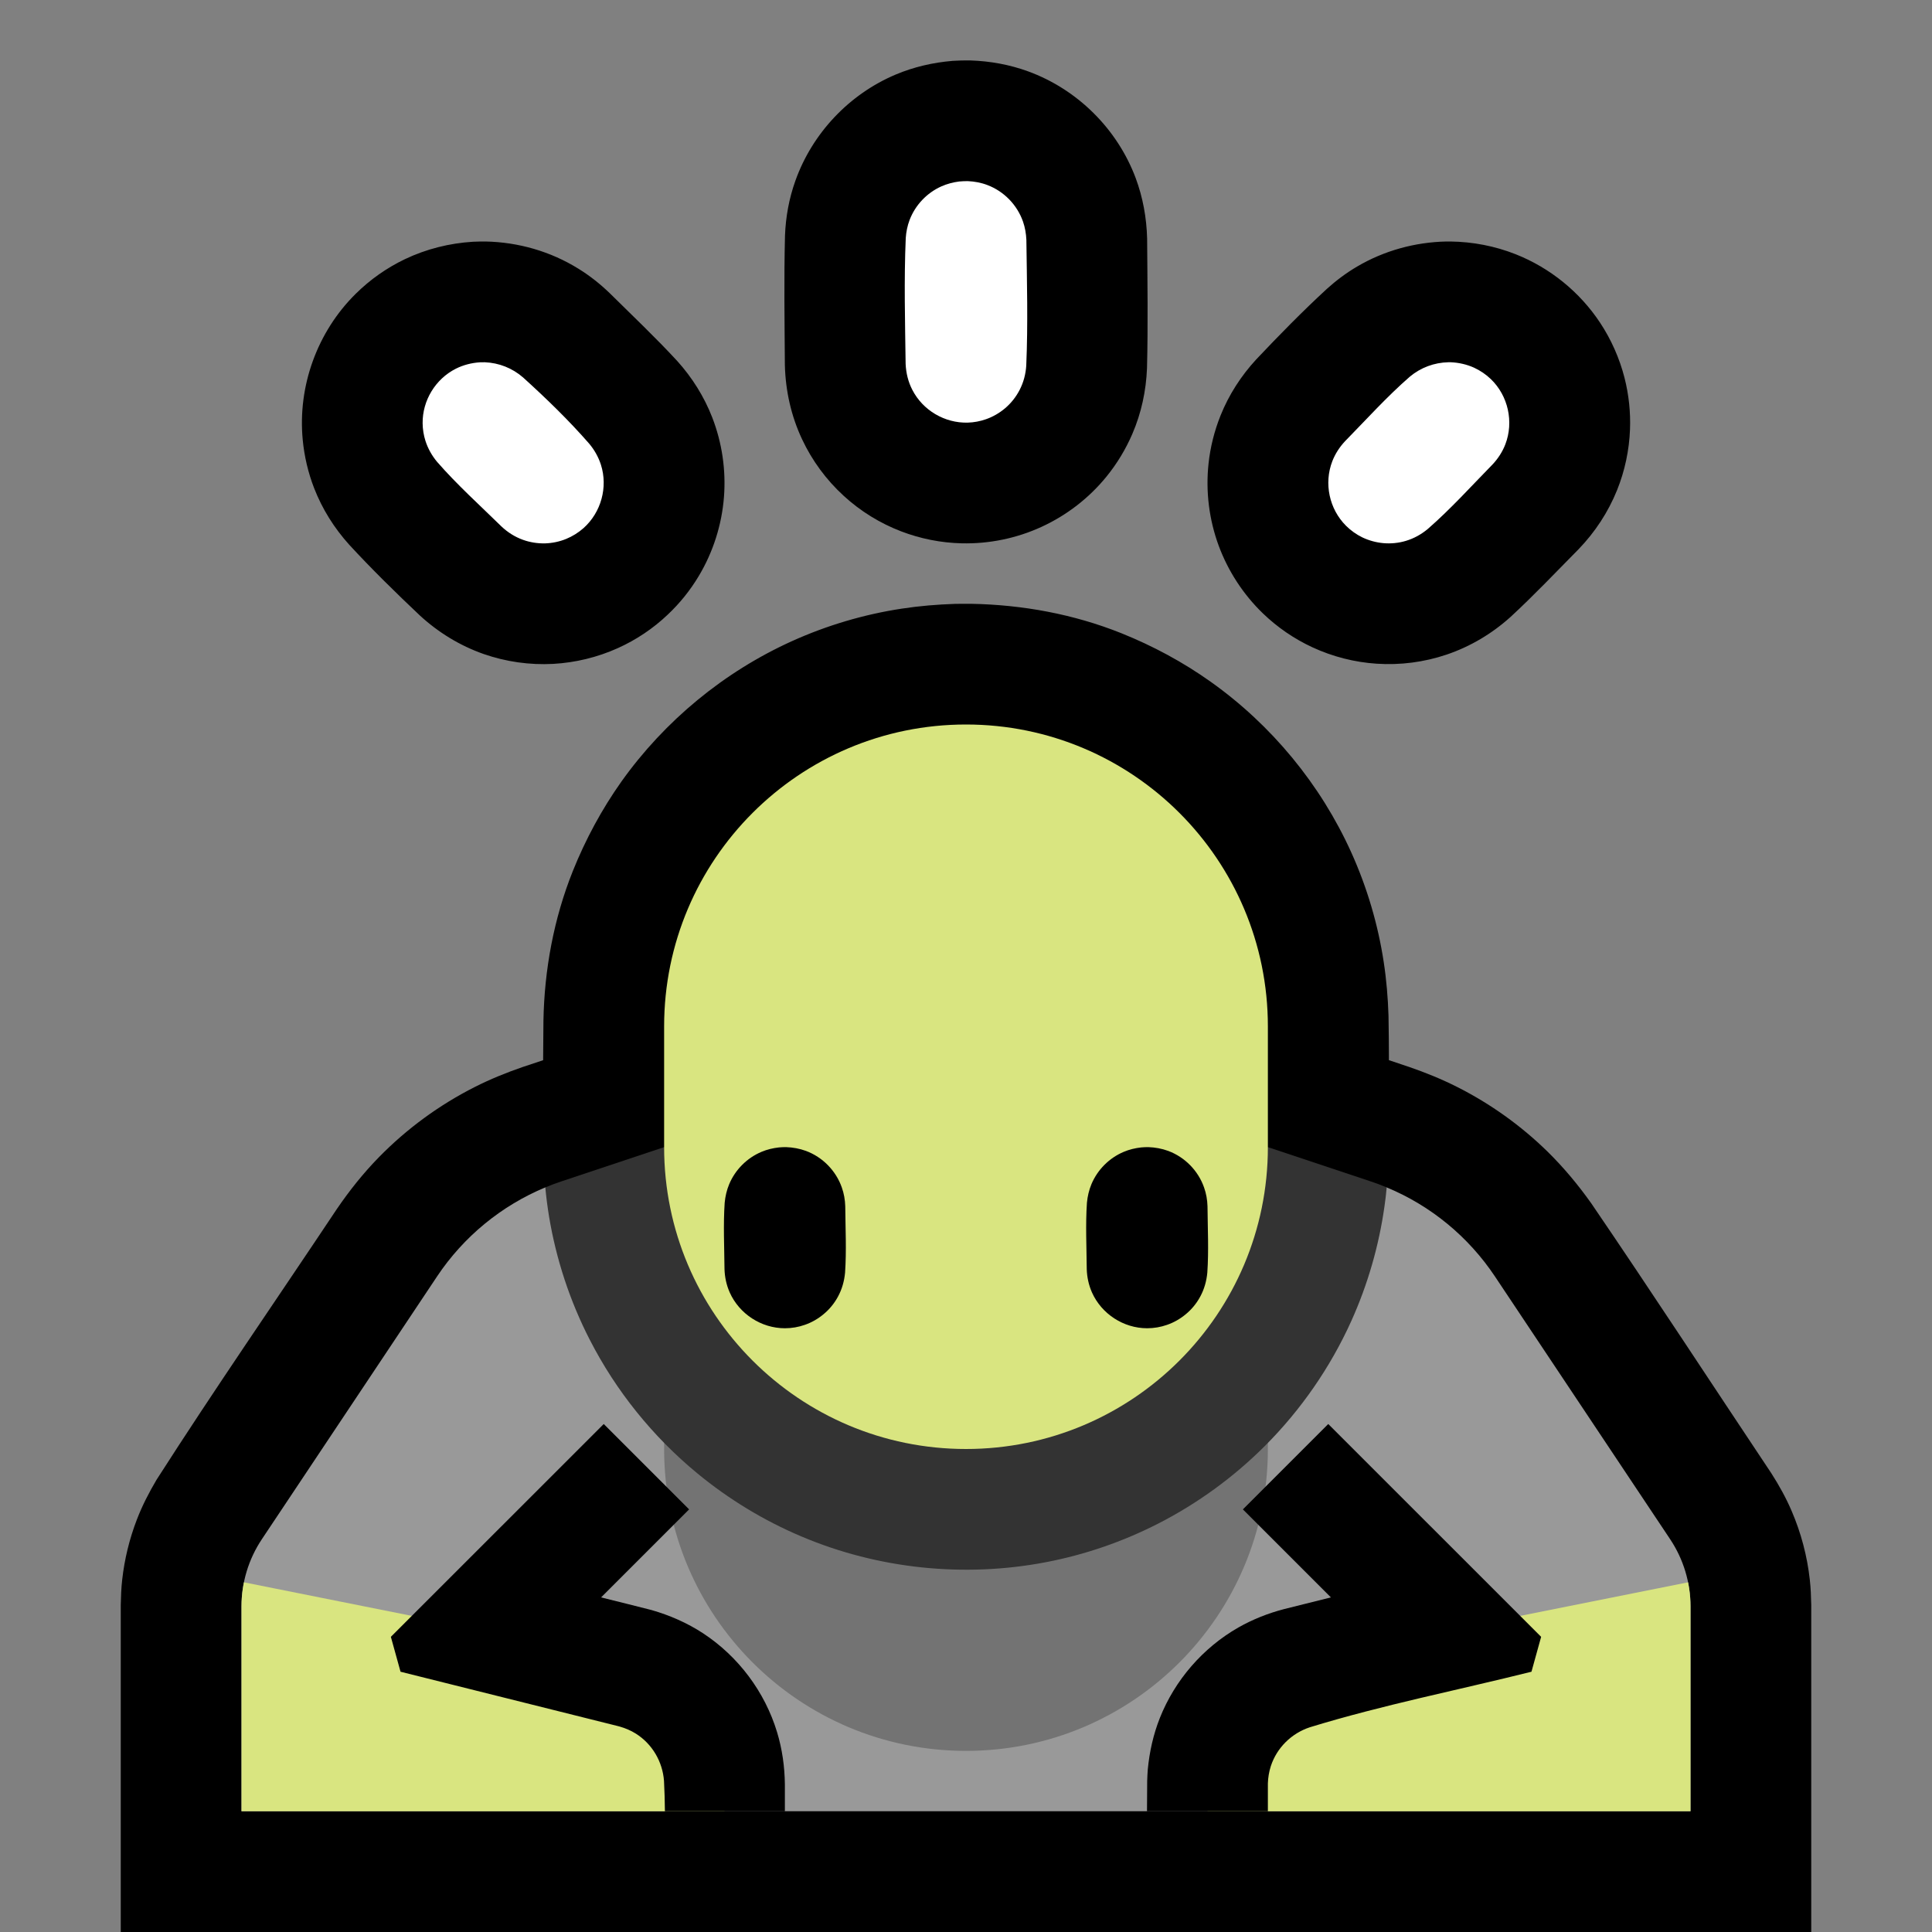 <?xml version="1.0" encoding="UTF-8"?>
<!DOCTYPE svg  PUBLIC '-//W3C//DTD SVG 1.1//EN'  'http://www.w3.org/Graphics/SVG/1.1/DTD/svg11.dtd'>
<svg clip-rule="evenodd" fill-rule="evenodd" stroke-linejoin="round" stroke-miterlimit="2" version="1.1" viewBox="0 0 32 32" xml:space="preserve" xmlns="http://www.w3.org/2000/svg">
<rect x="0" y="0" width="32" height="32" fill="#808080" stroke="none"/>

    <rect id="bow" width="32" height="32" fill="none"/>
    <clipPath id="_clip1">
        <rect width="32" height="32"/>
    </clipPath>
    <g clip-path="url(#_clip1)">
        <g id="outline">
            <path d="m8.996 17.56c2e-3 -0.217 3e-3 -0.433 5e-3 -0.65 0.015-0.848 0.171-1.694 0.487-2.483 0.21-0.523 0.478-1.021 0.804-1.481 0.717-1.007 1.7-1.818 2.826-2.327 0.578-0.261 1.192-0.443 1.818-0.538 0.293-0.045 0.588-0.069 0.884-0.079 0.09-1e-3 0.18-2e-3 0.27-1e-3 0.848 0.016 1.694 0.171 2.483 0.487 0.523 0.21 1.021 0.478 1.481 0.805 1.007 0.716 1.818 1.699 2.327 2.825 0.261 0.578 0.443 1.192 0.538 1.818 0.045 0.293 0.069 0.588 0.079 0.885 4e-3 0.246 7e-3 0.493 7e-3 0.739l0.335 0.112c0.272 0.094 0.537 0.201 0.794 0.331 0.552 0.278 1.06 0.642 1.501 1.074 0.266 0.262 0.504 0.548 0.72 0.852 1.01 1.481 1.989 2.982 2.984 4.473 0.129 0.202 0.245 0.41 0.339 0.631 0.154 0.36 0.255 0.742 0.298 1.131 0.016 0.141 0.021 0.282 0.024 0.423v5.413h-28v-5.413c3e-3 -0.141 8e-3 -0.282 0.024-0.423 0.038-0.34 0.12-0.676 0.243-0.995 0.088-0.23 0.2-0.446 0.325-0.658 0.969-1.514 1.992-2.992 2.988-4.487 0.209-0.306 0.439-0.595 0.698-0.859 0.461-0.471 1-0.865 1.588-1.162 0.257-0.13 0.522-0.237 0.794-0.331l0.336-0.112zm-0.953-13.56c0.543 0.011 1.076 0.164 1.538 0.451 0.187 0.115 0.358 0.251 0.516 0.403 0.376 0.372 0.761 0.736 1.12 1.125 0.247 0.274 0.445 0.589 0.579 0.933 0.163 0.419 0.23 0.873 0.195 1.321-0.036 0.459-0.179 0.909-0.415 1.304-0.141 0.237-0.316 0.455-0.517 0.644-0.242 0.23-0.523 0.418-0.828 0.555-0.336 0.151-0.699 0.239-1.067 0.26-0.391 0.021-0.785-0.035-1.155-0.164-0.392-0.138-0.75-0.357-1.056-0.639-0.401-0.379-0.796-0.766-1.17-1.172-0.247-0.274-0.445-0.589-0.579-0.933-0.1-0.257-0.164-0.529-0.19-0.804-0.085-0.889 0.241-1.789 0.877-2.417 0.237-0.235 0.514-0.43 0.815-0.574 0.354-0.169 0.738-0.265 1.13-0.289 0.069-3e-3 0.138-4e-3 0.207-4e-3zm15.983 0c0.369 5e-3 0.734 0.075 1.078 0.211 0.569 0.225 1.062 0.625 1.399 1.135 0.184 0.278 0.321 0.588 0.404 0.911 0.071 0.279 0.102 0.568 0.091 0.855-0.013 0.345-0.086 0.688-0.215 1.008-0.147 0.364-0.365 0.695-0.637 0.977-0.372 0.376-0.736 0.761-1.125 1.12-0.308 0.278-0.669 0.493-1.063 0.626-0.371 0.125-0.766 0.176-1.156 0.15-0.368-0.024-0.73-0.117-1.065-0.272-0.302-0.14-0.581-0.331-0.821-0.563-0.323-0.312-0.574-0.697-0.73-1.118-0.16-0.433-0.218-0.901-0.169-1.359 0.029-0.274 0.097-0.545 0.2-0.801 0.138-0.343 0.339-0.655 0.59-0.927 0.379-0.401 0.766-0.796 1.172-1.17 0.154-0.139 0.32-0.263 0.499-0.368 0.448-0.264 0.959-0.404 1.479-0.415h0.069zm-7.953-2.999c0.327 0.011 0.649 0.069 0.956 0.181 0.816 0.298 1.476 0.952 1.781 1.766 0.12 0.322 0.181 0.66 0.19 1.003 5e-3 0.716 0.016 1.431-2e-3 2.147-0.015 0.375-0.094 0.744-0.243 1.089-0.11 0.255-0.254 0.493-0.429 0.708-0.288 0.354-0.657 0.639-1.072 0.83-0.414 0.191-0.871 0.285-1.327 0.274-0.342-8e-3 -0.682-0.076-1.001-0.198-0.35-0.134-0.674-0.334-0.95-0.587-0.289-0.264-0.525-0.584-0.691-0.938-0.181-0.385-0.274-0.802-0.285-1.227-5e-3 -0.716-0.016-1.431 2e-3 -2.147 0.012-0.31 0.067-0.615 0.172-0.908 0.28-0.787 0.891-1.434 1.661-1.759 0.301-0.127 0.62-0.2 0.945-0.227 0.098-6e-3 0.195-9e-3 0.293-7e-3z"/>
        </g>
        <g id="emoji">
            <path d="m9.032 19.667c0.015 0.162 13.927 0.103 13.936 0 0.729 0.303 1.353 0.815 1.793 1.475 0.874 1.31 2.267 3.401 2.903 4.354 0.219 0.329 0.336 0.715 0.336 1.11v3.394h-24v-3.394c0-0.395 0.117-0.781 0.336-1.11 0.636-0.953 2.029-3.044 2.903-4.354 0.44-0.66 1.065-1.172 1.793-1.475z" fill="#999"/>
            <clipPath id="_clip2">
                <path d="m9.032 19.667c0.015 0.162 13.927 0.103 13.936 0 0.729 0.303 1.353 0.815 1.793 1.475 0.874 1.31 2.267 3.401 2.903 4.354 0.219 0.329 0.336 0.715 0.336 1.11v3.394h-24v-3.394c0-0.395 0.117-0.781 0.336-1.11 0.636-0.953 2.029-3.044 2.903-4.354 0.44-0.66 1.065-1.172 1.793-1.475z"/>
            </clipPath>
            <g clip-path="url(#_clip2)">
                <path d="m21 22c0-2.761-2.239-5-5-5s-5 2.239-5 5v2c0 2.761 2.239 5 5 5s5-2.239 5-5v-2z" fill="#737373"/>
                <path d="m29 31h-9v-3l4-1 5-1v5zm-17 0v-3l-4-1-5-1v5h9z" fill="#D9E580"/>
                <path d="m13 31.5h-2c0-0.668 0.033-1.336-2e-3 -2.003-0.024-0.319-0.195-0.612-0.467-0.783-0.083-0.052-0.173-0.09-0.268-0.117l-0.026-7e-3 -3.603-0.901-0.16-0.578 3.526-3.525 1.414 1.414-1.458 1.458c0.278 0.07 0.557 0.137 0.834 0.209 0.303 0.087 0.592 0.213 0.856 0.386 0.584 0.384 1.023 0.97 1.225 1.638 0.085 0.281 0.126 0.572 0.129 0.865v1.944zm8 0h-2c0-0.668-6e-3 -1.335 1e-3 -2.003 2e-3 -0.064 5e-3 -0.127 0.01-0.191 0.028-0.291 0.091-0.576 0.199-0.849 0.25-0.63 0.714-1.165 1.302-1.501 0.238-0.135 0.491-0.235 0.755-0.304l0.777-0.194-1.458-1.458 1.414-1.414c1.175 1.175 2.35 2.35 3.526 3.525l-0.16 0.578c-1.224 0.306-2.465 0.55-3.671 0.92-0.303 0.1-0.546 0.338-0.646 0.643-0.03 0.093-0.046 0.19-0.049 0.288v0.027 1.933z"/>
            </g>
            <path d="m21 19 1.698 0.566c0.091 0.03 0.182 0.064 0.27 0.101-9e-3 0.103-0.021 0.206-0.036 0.309-0.092 0.657-0.278 1.301-0.551 1.906-0.347 0.768-0.835 1.472-1.431 2.068-0.516 0.516-1.113 0.951-1.762 1.283-0.587 0.301-1.217 0.518-1.865 0.642-1.354 0.259-2.778 0.112-4.048-0.426-0.623-0.263-1.207-0.618-1.728-1.048-0.736-0.607-1.346-1.364-1.78-2.213-0.328-0.639-0.555-1.329-0.673-2.038-0.026-0.16-0.047-0.321-0.062-0.483 0.089-0.037 0.179-0.071 0.27-0.101l1.698-0.566h10z" fill="#333"/>
            <path d="m21 17c0-2.761-2.239-5-5-5s-5 2.239-5 5v2c0 2.761 2.239 5 5 5s5-2.239 5-5v-2z" fill="#D9E580"/>
            <clipPath id="_clip3">
                <path d="m21 17c0-2.761-2.239-5-5-5s-5 2.239-5 5v2c0 2.761 2.239 5 5 5s5-2.239 5-5v-2z"/>
            </clipPath>
            <g clip-path="url(#_clip3)">
                <path d="m13.02 19c0.113 4e-3 0.224 0.024 0.33 0.063 0.276 0.103 0.496 0.328 0.593 0.605 0.036 0.101 0.054 0.206 0.057 0.312 3e-3 0.366 0.022 0.734-3e-3 1.099-0.013 0.14-0.051 0.275-0.118 0.398-0.06 0.111-0.141 0.21-0.238 0.29-0.092 0.077-0.197 0.137-0.309 0.176-0.107 0.038-0.219 0.057-0.332 0.057-0.391 0-0.755-0.237-0.914-0.594-0.054-0.122-0.082-0.253-0.086-0.386-3e-3 -0.366-0.022-0.734 3e-3 -1.099 0.01-0.106 0.034-0.21 0.075-0.308 0.101-0.24 0.295-0.434 0.535-0.535 0.092-0.039 0.189-0.062 0.288-0.073 0.039-4e-3 0.079-5e-3 0.119-5e-3zm6 0c0.113 4e-3 0.224 0.024 0.33 0.063 0.276 0.103 0.496 0.328 0.593 0.605 0.036 0.101 0.054 0.206 0.057 0.312 3e-3 0.366 0.022 0.734-3e-3 1.099-0.013 0.14-0.051 0.275-0.118 0.398-0.06 0.111-0.141 0.21-0.238 0.29-0.092 0.077-0.197 0.137-0.309 0.176-0.107 0.038-0.219 0.057-0.332 0.057-0.391 0-0.755-0.237-0.914-0.594-0.054-0.122-0.082-0.253-0.086-0.386-3e-3 -0.366-0.022-0.734 3e-3 -1.099 0.01-0.106 0.034-0.21 0.075-0.308 0.101-0.24 0.295-0.434 0.535-0.535 0.092-0.039 0.189-0.062 0.288-0.073 0.039-4e-3 0.079-5e-3 0.119-5e-3z"/>
            </g>
            <path d="m8.03 6c0.235 0.01 0.456 0.097 0.634 0.252 0.383 0.347 0.757 0.709 1.097 1.099 0.085 0.102 0.151 0.219 0.192 0.346 0.119 0.373 3e-3 0.791-0.289 1.051-0.085 0.075-0.182 0.135-0.286 0.178-0.11 0.045-0.229 0.07-0.348 0.074-0.126 3e-3 -0.253-0.017-0.371-0.06-0.132-0.048-0.25-0.123-0.352-0.219-0.359-0.352-0.737-0.692-1.068-1.072-0.085-0.102-0.151-0.219-0.192-0.346-0.03-0.094-0.046-0.194-0.047-0.293-4e-3 -0.377 0.213-0.733 0.55-0.903 0.125-0.063 0.261-0.097 0.4-0.106 0.027-1e-3 0.053-1e-3 0.08-1e-3zm16 0c0.133 6e-3 0.263 0.035 0.385 0.09 0.102 0.047 0.197 0.111 0.278 0.189 0.287 0.276 0.383 0.709 0.24 1.081-0.048 0.124-0.121 0.236-0.212 0.333-0.352 0.359-0.692 0.737-1.072 1.068-0.108 0.09-0.23 0.158-0.365 0.198-0.12 0.036-0.248 0.048-0.373 0.037-0.119-0.011-0.236-0.043-0.344-0.094-0.101-0.049-0.194-0.115-0.274-0.195-0.277-0.277-0.367-0.701-0.226-1.067 0.048-0.124 0.121-0.236 0.212-0.333 0.352-0.359 0.692-0.737 1.072-1.068 0.181-0.151 0.404-0.234 0.639-0.239h0.04zm-8.002-3c0.113 5e-3 0.223 0.025 0.329 0.066 0.273 0.104 0.49 0.328 0.587 0.604 0.034 0.097 0.051 0.199 0.056 0.302 9e-3 0.695 0.028 1.39-2e-3 2.084-9e-3 0.141-0.045 0.277-0.11 0.403-0.06 0.116-0.143 0.221-0.243 0.305-0.093 0.078-0.2 0.14-0.315 0.18-0.097 0.034-0.199 0.053-0.302 0.056-0.38 0.01-0.742-0.203-0.916-0.541-0.07-0.134-0.105-0.281-0.112-0.431-9e-3 -0.695-0.028-1.39 2e-3 -2.084 7e-3 -0.103 0.027-0.204 0.064-0.301 0.094-0.246 0.285-0.448 0.526-0.556 0.094-0.042 0.194-0.068 0.296-0.081 0.047-4e-3 0.093-6e-3 0.14-6e-3z" fill="#fff"/>
        </g>
    </g>
</svg>

